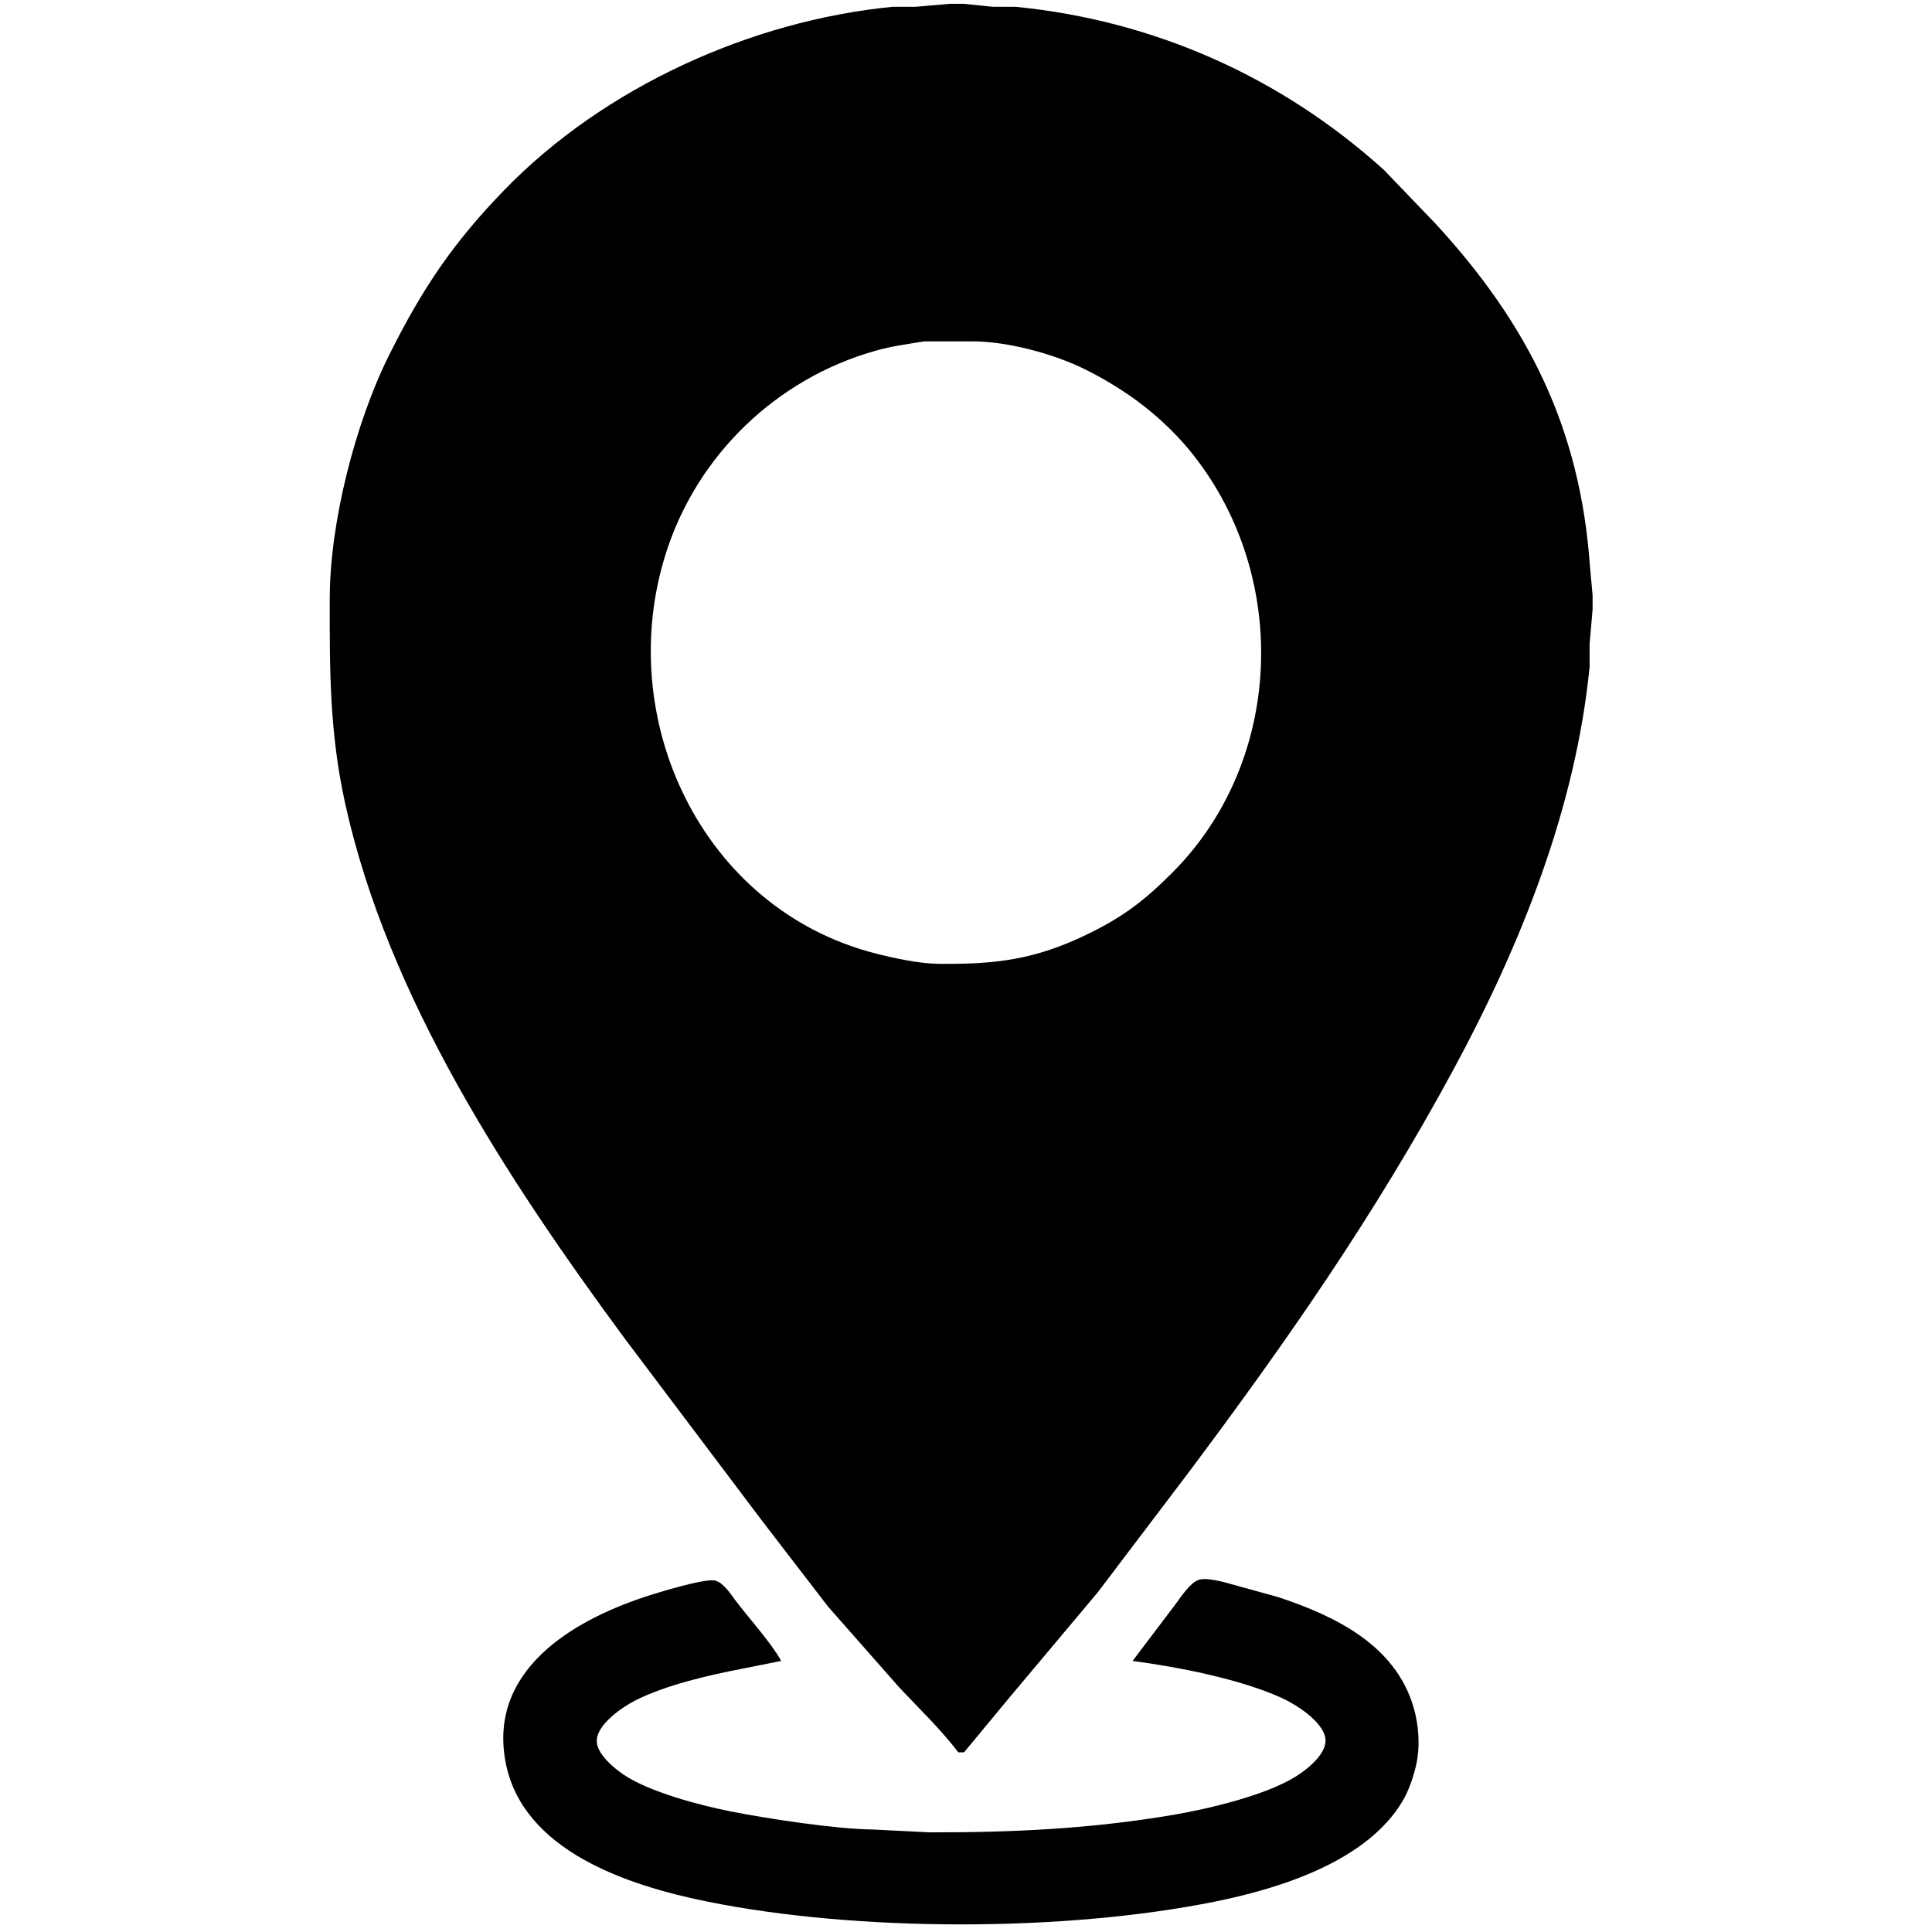 <?xml version="1.0" encoding="UTF-8" standalone="no"?>
<svg
   xmlns:dc="http://purl.org/dc/elements/1.1/"
   xmlns:cc="http://creativecommons.org/ns#"
   xmlns:rdf="http://www.w3.org/1999/02/22-rdf-syntax-ns#"
   xmlns:svg="http://www.w3.org/2000/svg"
   xmlns="http://www.w3.org/2000/svg"
   xmlns:sodipodi="http://sodipodi.sourceforge.net/DTD/sodipodi-0.dtd"
   xmlns:inkscape="http://www.inkscape.org/namespaces/inkscape"
   width="11.111in"
   height="11.111in"
   viewBox="0 0 800 800"
   id="svg2"
   version="1.1"
   inkscape:version="0.91 r13725"
   sodipodi:docname="location.svg">
  <defs
     id="defs7" />
  <sodipodi:namedview
     pagecolor="#ffffff"
     bordercolor="#666666"
     borderopacity="1"
     objecttolerance="10"
     gridtolerance="10"
     guidetolerance="10"
     inkscape:pageopacity="0"
     inkscape:pageshadow="2"
     inkscape:window-width="1124"
     inkscape:window-height="493"
     id="namedview5"
     showgrid="false"
     inkscape:zoom="0.66750946"
     inkscape:cx="653.32289"
     inkscape:cy="878.17305"
     inkscape:window-x="91"
     inkscape:window-y="7"
     inkscape:window-maximized="0"
     inkscape:current-layer="svg2" />
  <path
     style="fill:#000000;fill-opacity:1;stroke:none"
     d="m 393.269,1.583 -14.197,1.231 -9.464,0 C 310.892,8.564 250.142,36.129 208.912,78.589 187.428,100.713 174.733,119.747 161.093,147.1 c -13.948,27.979 -24.501,69.221 -24.549,100.56 -0.047,29.931 -0.118,55.568 6.413,85.181 17.722,80.354 67.387,155.762 115.585,221.233 l 57.059,75.716 27.294,35.492 29.185,33.126 c 8.317,8.932 17.357,17.462 24.739,27.21 l 2.366,0 18.609,-22.478 36.745,-43.773 36.771,-48.506 c 41.147,-54.847 77.856,-107.552 110.544,-167.995 27.719,-51.262 50.647,-108.345 56.373,-166.812 l 0,-9.465 1.231,-14.197 0,-5.915 -1.078,-11.831 C 654.393,177.647 633.004,134.548 594.484,92.679 L 573.094,70.402 C 530.421,31.811 477.775,8.434 420.479,2.814 l -9.464,0 -11.831,-1.231 -5.915,0 z m -10.648,139.768 20.112,0 c 14.28,0 33.351,5.086 46.139,11.38 17.474,8.589 33.22,20.385 45.346,35.777 39.952,50.718 37.219,126.635 -8.671,172.727 -11.677,11.724 -20.573,18.502 -35.492,25.719 -21.626,10.47 -37.941,12.411 -61.519,12.139 -8.021,-0.095 -18.207,-2.295 -26.027,-4.294 -72.048,-18.456 -108.712,-97.343 -86.659,-166.067 12.99,-40.484 45.796,-71.966 86.659,-83.489 7.063,-1.999 12.955,-2.673 20.112,-3.891 z m 116.088,512.503 c -0.894,0.008 -1.72,0.11 -2.409,0.353 -3.573,1.242 -7.157,6.875 -9.416,9.892 l -17.899,23.661 c 18.905,2.508 44.247,7.441 61.519,15.213 6.045,2.733 17.154,9.726 18.289,16.729 1.029,6.341 -7.642,13.072 -12.374,16.006 -12.493,7.749 -36.178,13.356 -50.872,15.84 -34.025,5.738 -66.145,7.254 -100.56,7.194 l -23.661,-1.183 c -15.297,-0.177 -43.762,-4.496 -59.153,-7.572 -12.718,-2.544 -33.126,-7.938 -43.773,-15.025 -4.129,-2.757 -11.298,-8.672 -11.298,-14.078 0,-6.791 10.565,-14.032 16.03,-16.788 12.54,-6.329 29.943,-10.351 43.773,-13.025 l 16.563,-3.313 c -3.75,-7.016 -13.44,-17.817 -18.776,-24.844 -2.118,-2.792 -5.028,-7.514 -8.542,-8.413 -4.247,-1.1 -24.43,5.158 -29.469,6.838 -30.227,10.068 -64.146,30.513 -57.427,67.826 6.732,37.349 51.014,51.617 83.454,58.207 62.241,12.635 148.344,12.635 210.585,0 26.974,-5.478 62.749,-16.681 77.526,-41.644 2.591,-4.377 4.626,-10.399 5.679,-15.38 1.609,-7.572 0.97,-16.279 -1.242,-23.661 C 577.554,681.016 552.852,669.172 529.321,661.34 l -22.478,-6.211 c -2.147,-0.47 -5.452,-1.299 -8.134,-1.275 z"
     id="Selection"
     inkscape:connector-curvature="0" />
</svg>
